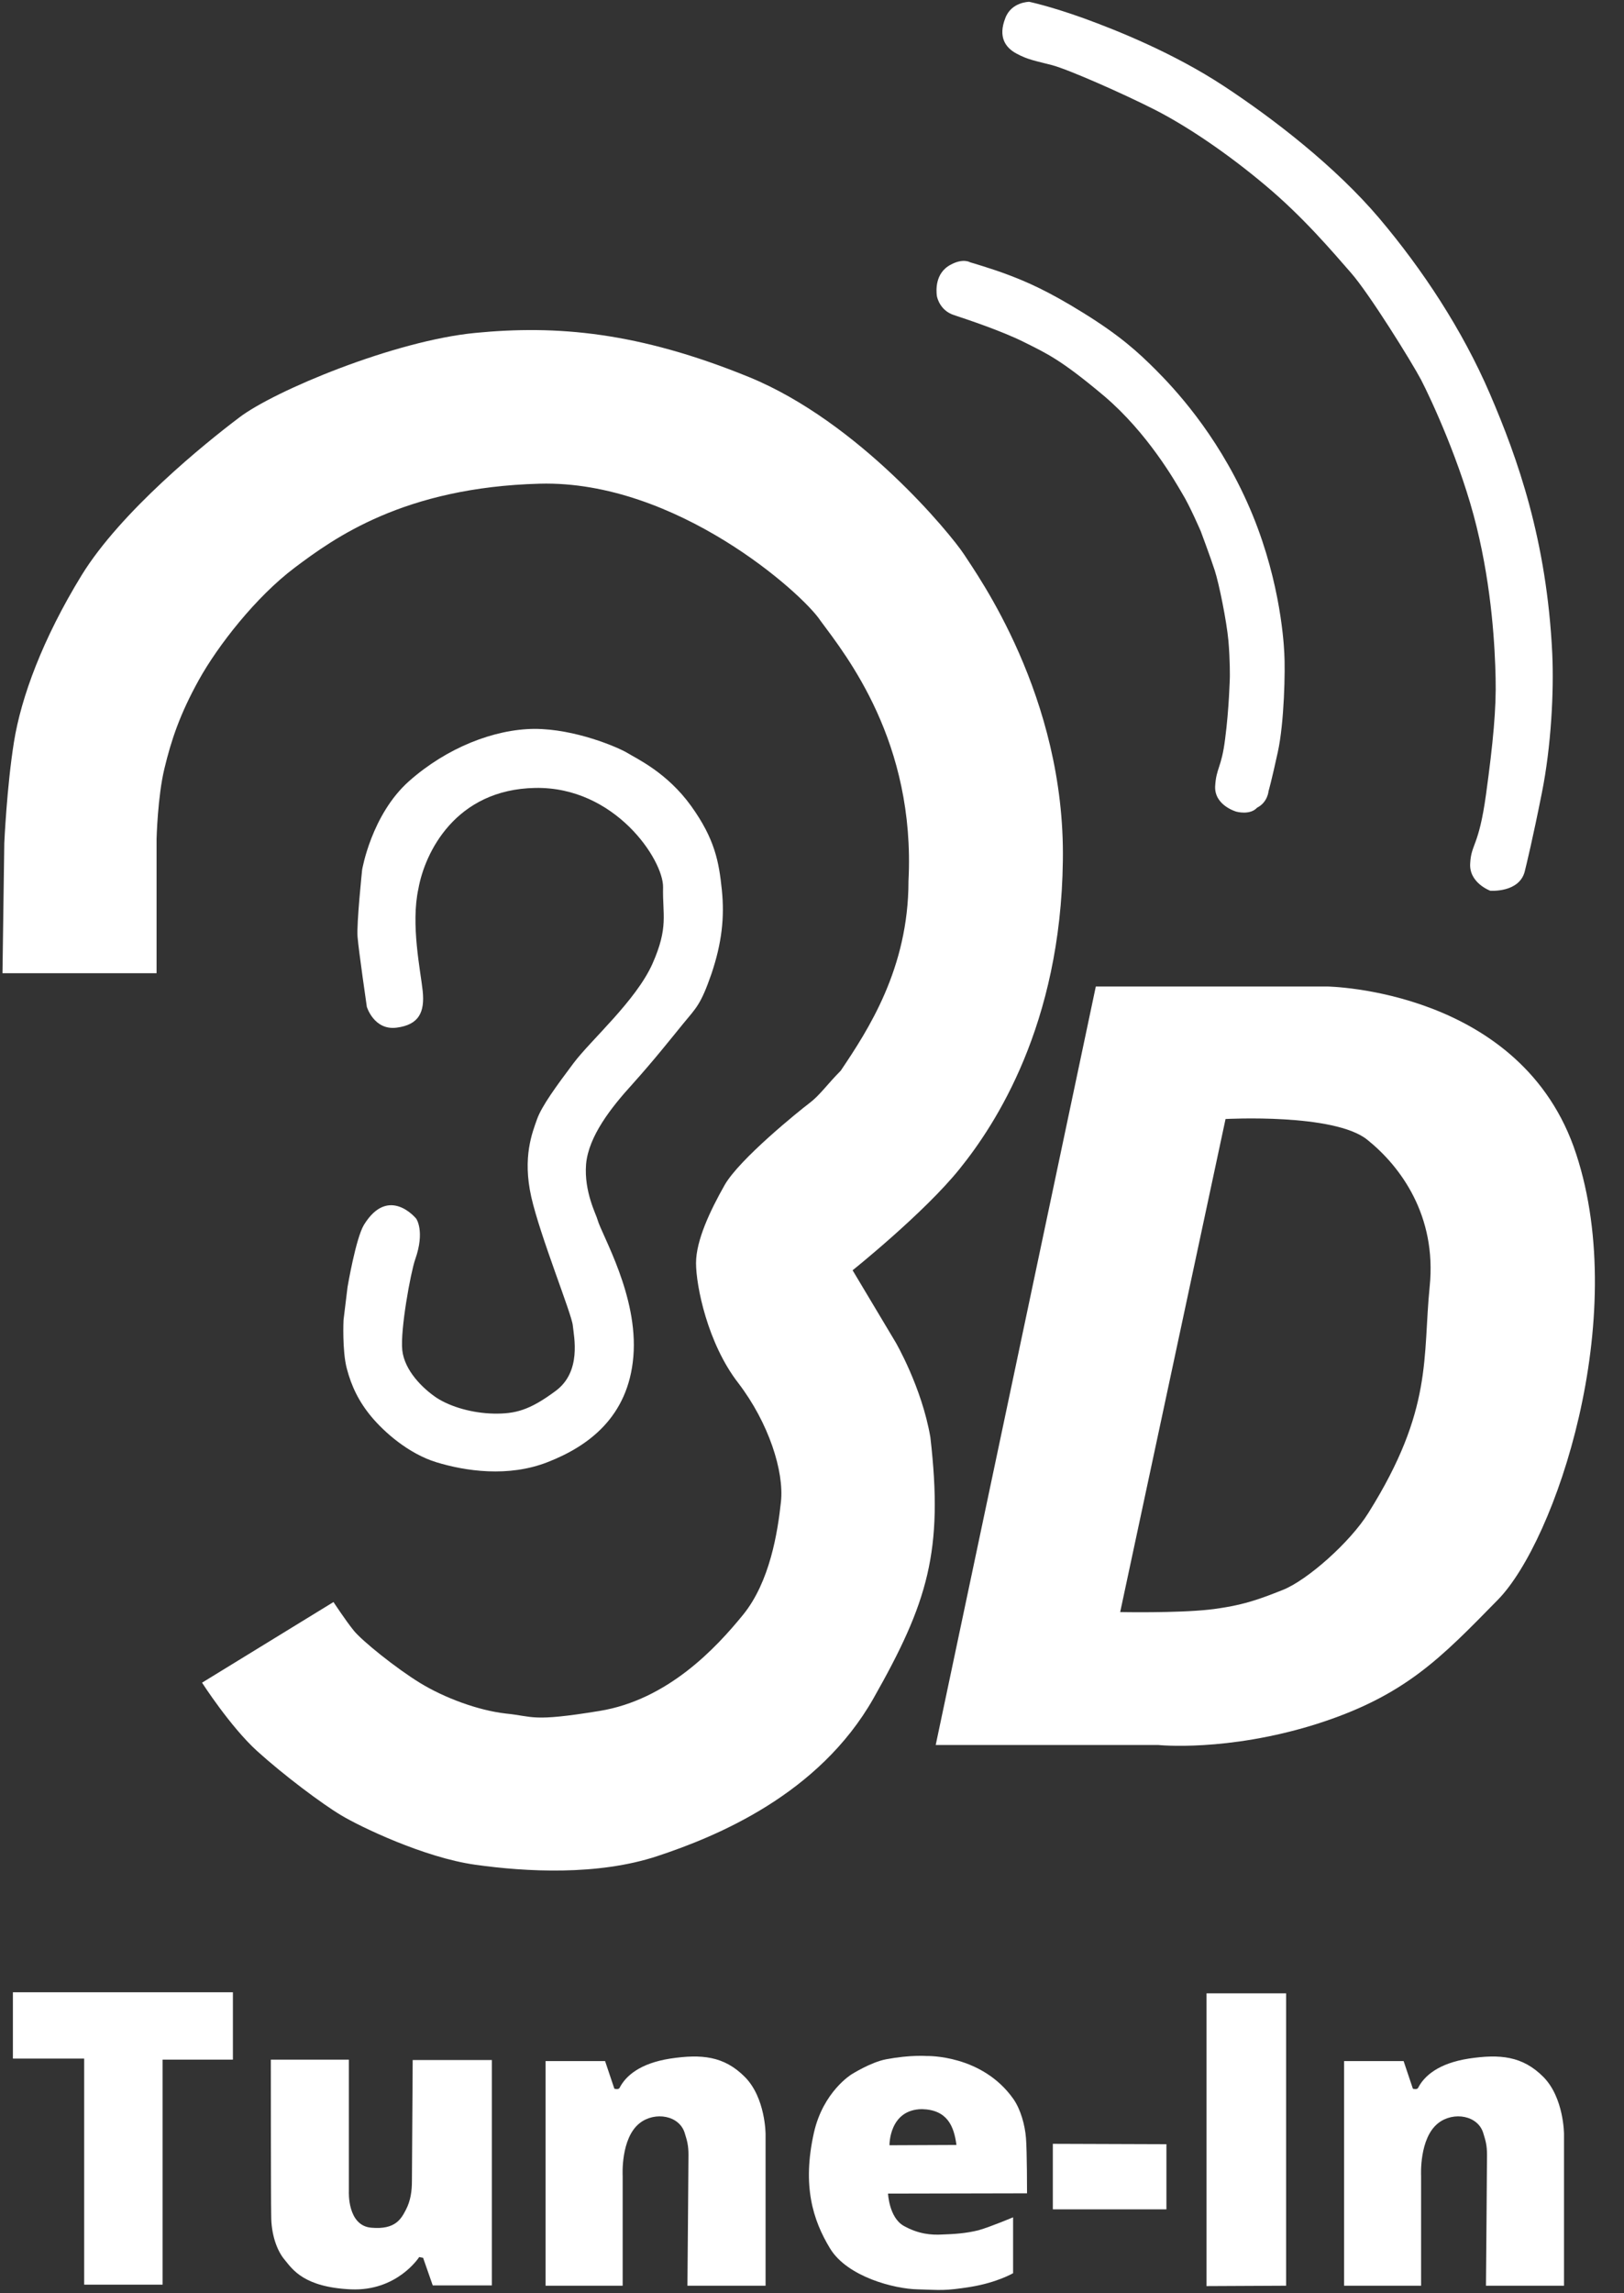 <?xml version="1.0" encoding="UTF-8"?>
<svg width="17px" height="24px" viewBox="0 0 17 24" version="1.1" xmlns="http://www.w3.org/2000/svg" xmlns:xlink="http://www.w3.org/1999/xlink">
    <rect x="0" y="0" width="17" height="24" fill="#333333" stroke="none"/>
    <!-- Generator: Sketch 46.2 (44496) - http://www.bohemiancoding.com/sketch -->
    <title>3D_tunein_high Copy 3</title>
    <desc>Created with Sketch.</desc>
    <defs></defs>
    <g id="Symbols" stroke="none" stroke-width="1" fill="none" fill-rule="evenodd">
        <g id="header" fill-rule="nonzero" fill="#FFFFFF">
            <g id="logo">
                <g id="3D_tunein_high-Copy-3">
                    <path d="M0.026,10.185 L1.639,10.185 L1.639,8.779 C1.639,8.779 1.65,8.336 1.721,8.044 C1.792,7.747 1.883,7.474 2.081,7.117 C2.28,6.758 2.678,6.247 3.086,5.94 C3.495,5.633 4.226,5.1 5.651,5.062 C7.08,5.025 8.404,6.214 8.588,6.495 C8.857,6.859 9.585,7.763 9.51,9.221 C9.51,10.136 9.086,10.781 8.801,11.205 C8.659,11.348 8.584,11.46 8.475,11.543 C8.366,11.625 7.74,12.131 7.586,12.401 C7.433,12.671 7.286,12.982 7.286,13.219 C7.286,13.455 7.406,14.059 7.729,14.475 C8.047,14.891 8.209,15.398 8.175,15.716 C8.141,16.035 8.059,16.556 7.777,16.901 C7.496,17.246 6.99,17.79 6.274,17.906 C5.558,18.023 5.588,17.962 5.295,17.933 C4.999,17.899 4.65,17.767 4.399,17.614 C4.147,17.46 3.784,17.168 3.701,17.062 C3.619,16.961 3.491,16.766 3.491,16.766 L2.115,17.61 C2.115,17.61 2.411,18.071 2.692,18.326 C2.974,18.581 3.371,18.878 3.57,18.997 C3.769,19.117 4.44,19.44 4.973,19.515 C5.505,19.59 6.259,19.631 6.881,19.425 C7.504,19.219 8.572,18.78 9.143,17.775 C9.713,16.77 9.877,16.234 9.739,15.041 C9.649,14.516 9.375,14.047 9.375,14.047 L8.925,13.294 C8.925,13.294 9.675,12.694 10.046,12.232 C10.418,11.771 11.104,10.729 11.126,9.008 C11.152,7.286 10.223,6.008 10.091,5.801 C9.956,5.595 8.996,4.418 7.838,3.945 C6.679,3.473 5.827,3.401 4.976,3.484 C4.125,3.566 2.869,4.091 2.505,4.369 C2.141,4.643 1.264,5.355 0.855,6.019 C0.446,6.686 0.221,7.298 0.146,7.766 C0.071,8.235 0.045,8.824 0.045,8.824 L0.026,10.185 Z" id="Shape"></path>
                    <path d="M3.84,10.537 C3.84,10.537 3.915,10.785 4.151,10.755 C4.388,10.725 4.447,10.59 4.425,10.373 C4.402,10.155 4.298,9.675 4.38,9.3 C4.447,8.925 4.766,8.261 5.603,8.246 C6.439,8.231 6.945,9 6.941,9.285 C6.934,9.574 7.001,9.701 6.829,10.088 C6.656,10.474 6.184,10.886 6.004,11.126 C5.824,11.366 5.67,11.576 5.621,11.715 C5.572,11.854 5.468,12.109 5.561,12.525 C5.655,12.941 5.985,13.751 5.996,13.871 C6.008,13.991 6.09,14.355 5.816,14.557 C5.543,14.76 5.393,14.797 5.171,14.794 C4.95,14.79 4.721,14.726 4.571,14.629 C4.425,14.531 4.234,14.344 4.211,14.13 C4.189,13.916 4.298,13.32 4.346,13.181 C4.451,12.885 4.357,12.754 4.357,12.754 C4.357,12.754 4.069,12.398 3.81,12.818 C3.724,12.96 3.638,13.47 3.638,13.47 L3.596,13.815 C3.596,13.815 3.581,14.134 3.63,14.321 C3.679,14.509 3.757,14.67 3.889,14.828 C4.02,14.985 4.275,15.214 4.571,15.304 C4.867,15.394 5.321,15.465 5.737,15.3 C6.157,15.135 6.577,14.831 6.63,14.197 C6.683,13.564 6.3,12.926 6.255,12.765 C6.244,12.716 6.112,12.473 6.135,12.184 C6.161,11.891 6.397,11.591 6.622,11.344 C6.848,11.092 7.013,10.883 7.151,10.714 C7.29,10.545 7.335,10.515 7.447,10.193 C7.556,9.87 7.586,9.6 7.556,9.311 C7.526,9.023 7.485,8.783 7.234,8.434 C6.982,8.085 6.668,7.942 6.566,7.879 C6.465,7.819 6.019,7.628 5.595,7.628 C5.171,7.631 4.676,7.826 4.282,8.175 C3.889,8.524 3.791,9.101 3.791,9.101 C3.791,9.101 3.731,9.671 3.743,9.806 C3.754,9.945 3.84,10.537 3.84,10.537 Z" id="Shape"></path>
                    <path d="M12.941,8.494 C12.941,8.494 12.713,8.43 12.72,8.231 C12.731,8.033 12.787,8.04 12.825,7.729 C12.866,7.418 12.874,7.088 12.874,7.088 C12.874,7.088 12.877,6.911 12.859,6.705 C12.84,6.499 12.761,6.109 12.716,5.97 C12.671,5.831 12.57,5.561 12.57,5.561 C12.57,5.561 12.454,5.291 12.375,5.164 C12.3,5.036 12.015,4.534 11.561,4.147 C11.107,3.765 10.961,3.701 10.721,3.581 C10.481,3.461 10.117,3.341 9.982,3.296 C9.848,3.251 9.81,3.127 9.806,3.09 C9.803,3.053 9.78,2.857 9.956,2.768 C10.084,2.7 10.155,2.745 10.155,2.745 C10.155,2.745 10.387,2.812 10.564,2.88 C10.74,2.947 10.965,3.041 11.344,3.277 C11.726,3.514 11.914,3.686 12.098,3.87 C12.281,4.054 12.724,4.519 13.054,5.254 C13.384,5.985 13.436,6.664 13.444,6.836 C13.455,7.009 13.444,7.564 13.376,7.871 C13.309,8.179 13.279,8.28 13.279,8.28 C13.279,8.28 13.271,8.396 13.159,8.453 C13.084,8.535 12.941,8.494 12.941,8.494 Z" id="Shape"></path>
                    <path d="M15.6,9.322 C15.6,9.322 15.375,9.24 15.39,9.034 C15.401,8.828 15.48,8.861 15.555,8.318 C15.63,7.774 15.664,7.41 15.656,7.095 C15.649,6.78 15.619,6.173 15.457,5.513 C15.296,4.853 14.977,4.17 14.876,3.975 C14.775,3.784 14.332,3.071 14.141,2.854 C13.95,2.636 13.643,2.272 13.245,1.939 C12.848,1.605 12.431,1.324 12.094,1.151 C11.756,0.979 11.186,0.728 11.014,0.682 C10.841,0.637 10.762,0.626 10.643,0.562 C10.523,0.499 10.447,0.386 10.523,0.191 C10.586,0.019 10.774,0.019 10.774,0.019 C10.774,0.019 10.991,0.064 11.344,0.191 C11.696,0.319 12.285,0.555 12.81,0.9 C13.335,1.245 13.98,1.744 14.438,2.284 C14.891,2.82 15.307,3.45 15.596,4.121 C15.885,4.793 16.192,5.651 16.249,6.84 C16.267,7.237 16.238,7.811 16.14,8.299 C16.043,8.786 15.982,9.034 15.96,9.124 C15.9,9.345 15.6,9.322 15.6,9.322 Z" id="Shape"></path>
                    <polygon id="Shape" points="0.881 21.544 0.881 23.91 1.702 23.91 1.702 21.555 2.438 21.555 2.438 20.85 0.135 20.85 0.135 21.544"></polygon>
                    <path d="M2.835,21.555 L3.652,21.555 L3.652,22.935 C3.652,22.935 3.634,23.295 3.889,23.314 C4.14,23.336 4.2,23.22 4.249,23.126 C4.298,23.032 4.312,22.931 4.312,22.826 C4.312,22.725 4.32,21.559 4.32,21.559 L5.149,21.559 L5.149,23.918 L4.53,23.918 L4.429,23.629 L4.388,23.621 C4.388,23.621 4.159,23.981 3.671,23.959 C3.184,23.936 3.064,23.753 2.981,23.651 C2.895,23.55 2.839,23.378 2.839,23.19 C2.835,23.006 2.835,21.555 2.835,21.555 Z" id="Shape"></path>
                    <polygon id="Shape" points="11.021 22.436 11.021 23.122 12.21 23.122 12.21 22.44"></polygon>
                    <polygon id="Shape" points="12.63 23.925 12.63 20.861 13.463 20.861 13.463 23.921"></polygon>
                    <path d="M14.07,21.566 L14.07,23.921 L14.876,23.921 L14.876,22.77 C14.876,22.77 14.854,22.376 15.056,22.219 C15.214,22.095 15.476,22.136 15.529,22.331 C15.551,22.402 15.566,22.451 15.566,22.552 C15.566,22.654 15.555,23.921 15.555,23.921 L16.372,23.921 L16.372,22.335 C16.372,22.335 16.372,21.953 16.155,21.735 C15.938,21.517 15.701,21.495 15.375,21.544 C15.06,21.593 14.91,21.724 14.846,21.848 C14.835,21.874 14.79,21.859 14.79,21.859 L14.693,21.57 L14.07,21.57 L14.07,21.566 Z" id="Shape"></path>
                    <path d="M5.711,21.566 L5.711,23.921 L6.518,23.921 L6.518,22.77 C6.518,22.77 6.495,22.376 6.697,22.219 C6.855,22.095 7.117,22.136 7.17,22.331 C7.192,22.402 7.207,22.451 7.207,22.552 C7.207,22.654 7.196,23.921 7.196,23.921 L8.014,23.921 L8.014,22.335 C8.014,22.335 8.014,21.953 7.796,21.735 C7.579,21.517 7.343,21.495 7.016,21.544 C6.701,21.593 6.551,21.724 6.487,21.848 C6.476,21.874 6.431,21.859 6.431,21.859 L6.334,21.57 L5.711,21.57 L5.711,21.566 Z" id="Shape"></path>
                    <path d="M16.5,12.079 C15.938,10.35 13.89,10.324 13.89,10.324 L11.471,10.324 L9.795,18.262 L12.124,18.262 C12.124,18.262 12.84,18.337 13.774,18.045 C14.707,17.749 15.079,17.355 15.682,16.74 C16.282,16.125 17.066,13.807 16.5,12.079 Z M14.966,13.463 C14.891,14.205 15.004,14.749 14.325,15.832 C14.134,16.14 13.684,16.538 13.429,16.639 C13.174,16.74 13.005,16.804 12.66,16.845 C12.315,16.883 11.726,16.871 11.726,16.871 L12.829,11.711 C12.829,11.711 13.969,11.648 14.314,11.929 C14.659,12.206 15.041,12.72 14.966,13.463 Z" id="Shape"></path>
                    <path d="M9.866,23.385 C9.75,23.392 9.615,23.381 9.461,23.295 C9.307,23.209 9.296,22.957 9.296,22.957 L10.751,22.954 C10.751,22.954 10.751,22.511 10.74,22.376 C10.729,22.238 10.684,22.076 10.609,21.968 C10.279,21.499 9.701,21.517 9.701,21.517 C9.701,21.517 9.533,21.503 9.277,21.551 C9.116,21.581 8.914,21.709 8.914,21.709 C8.914,21.709 8.617,21.889 8.52,22.32 C8.396,22.875 8.509,23.235 8.689,23.531 C8.869,23.828 9.364,23.955 9.607,23.959 C9.851,23.966 9.881,23.977 10.162,23.933 C10.44,23.887 10.605,23.79 10.605,23.79 L10.605,23.205 C10.605,23.205 10.376,23.302 10.245,23.34 C10.11,23.374 9.982,23.381 9.866,23.385 Z M9.652,22.073 C9.915,22.08 9.986,22.249 10.012,22.448 L9.311,22.451 C9.311,22.448 9.307,22.076 9.652,22.073 Z" id="Shape"></path>
                </g>
            </g>
        </g>
    </g>
</svg>